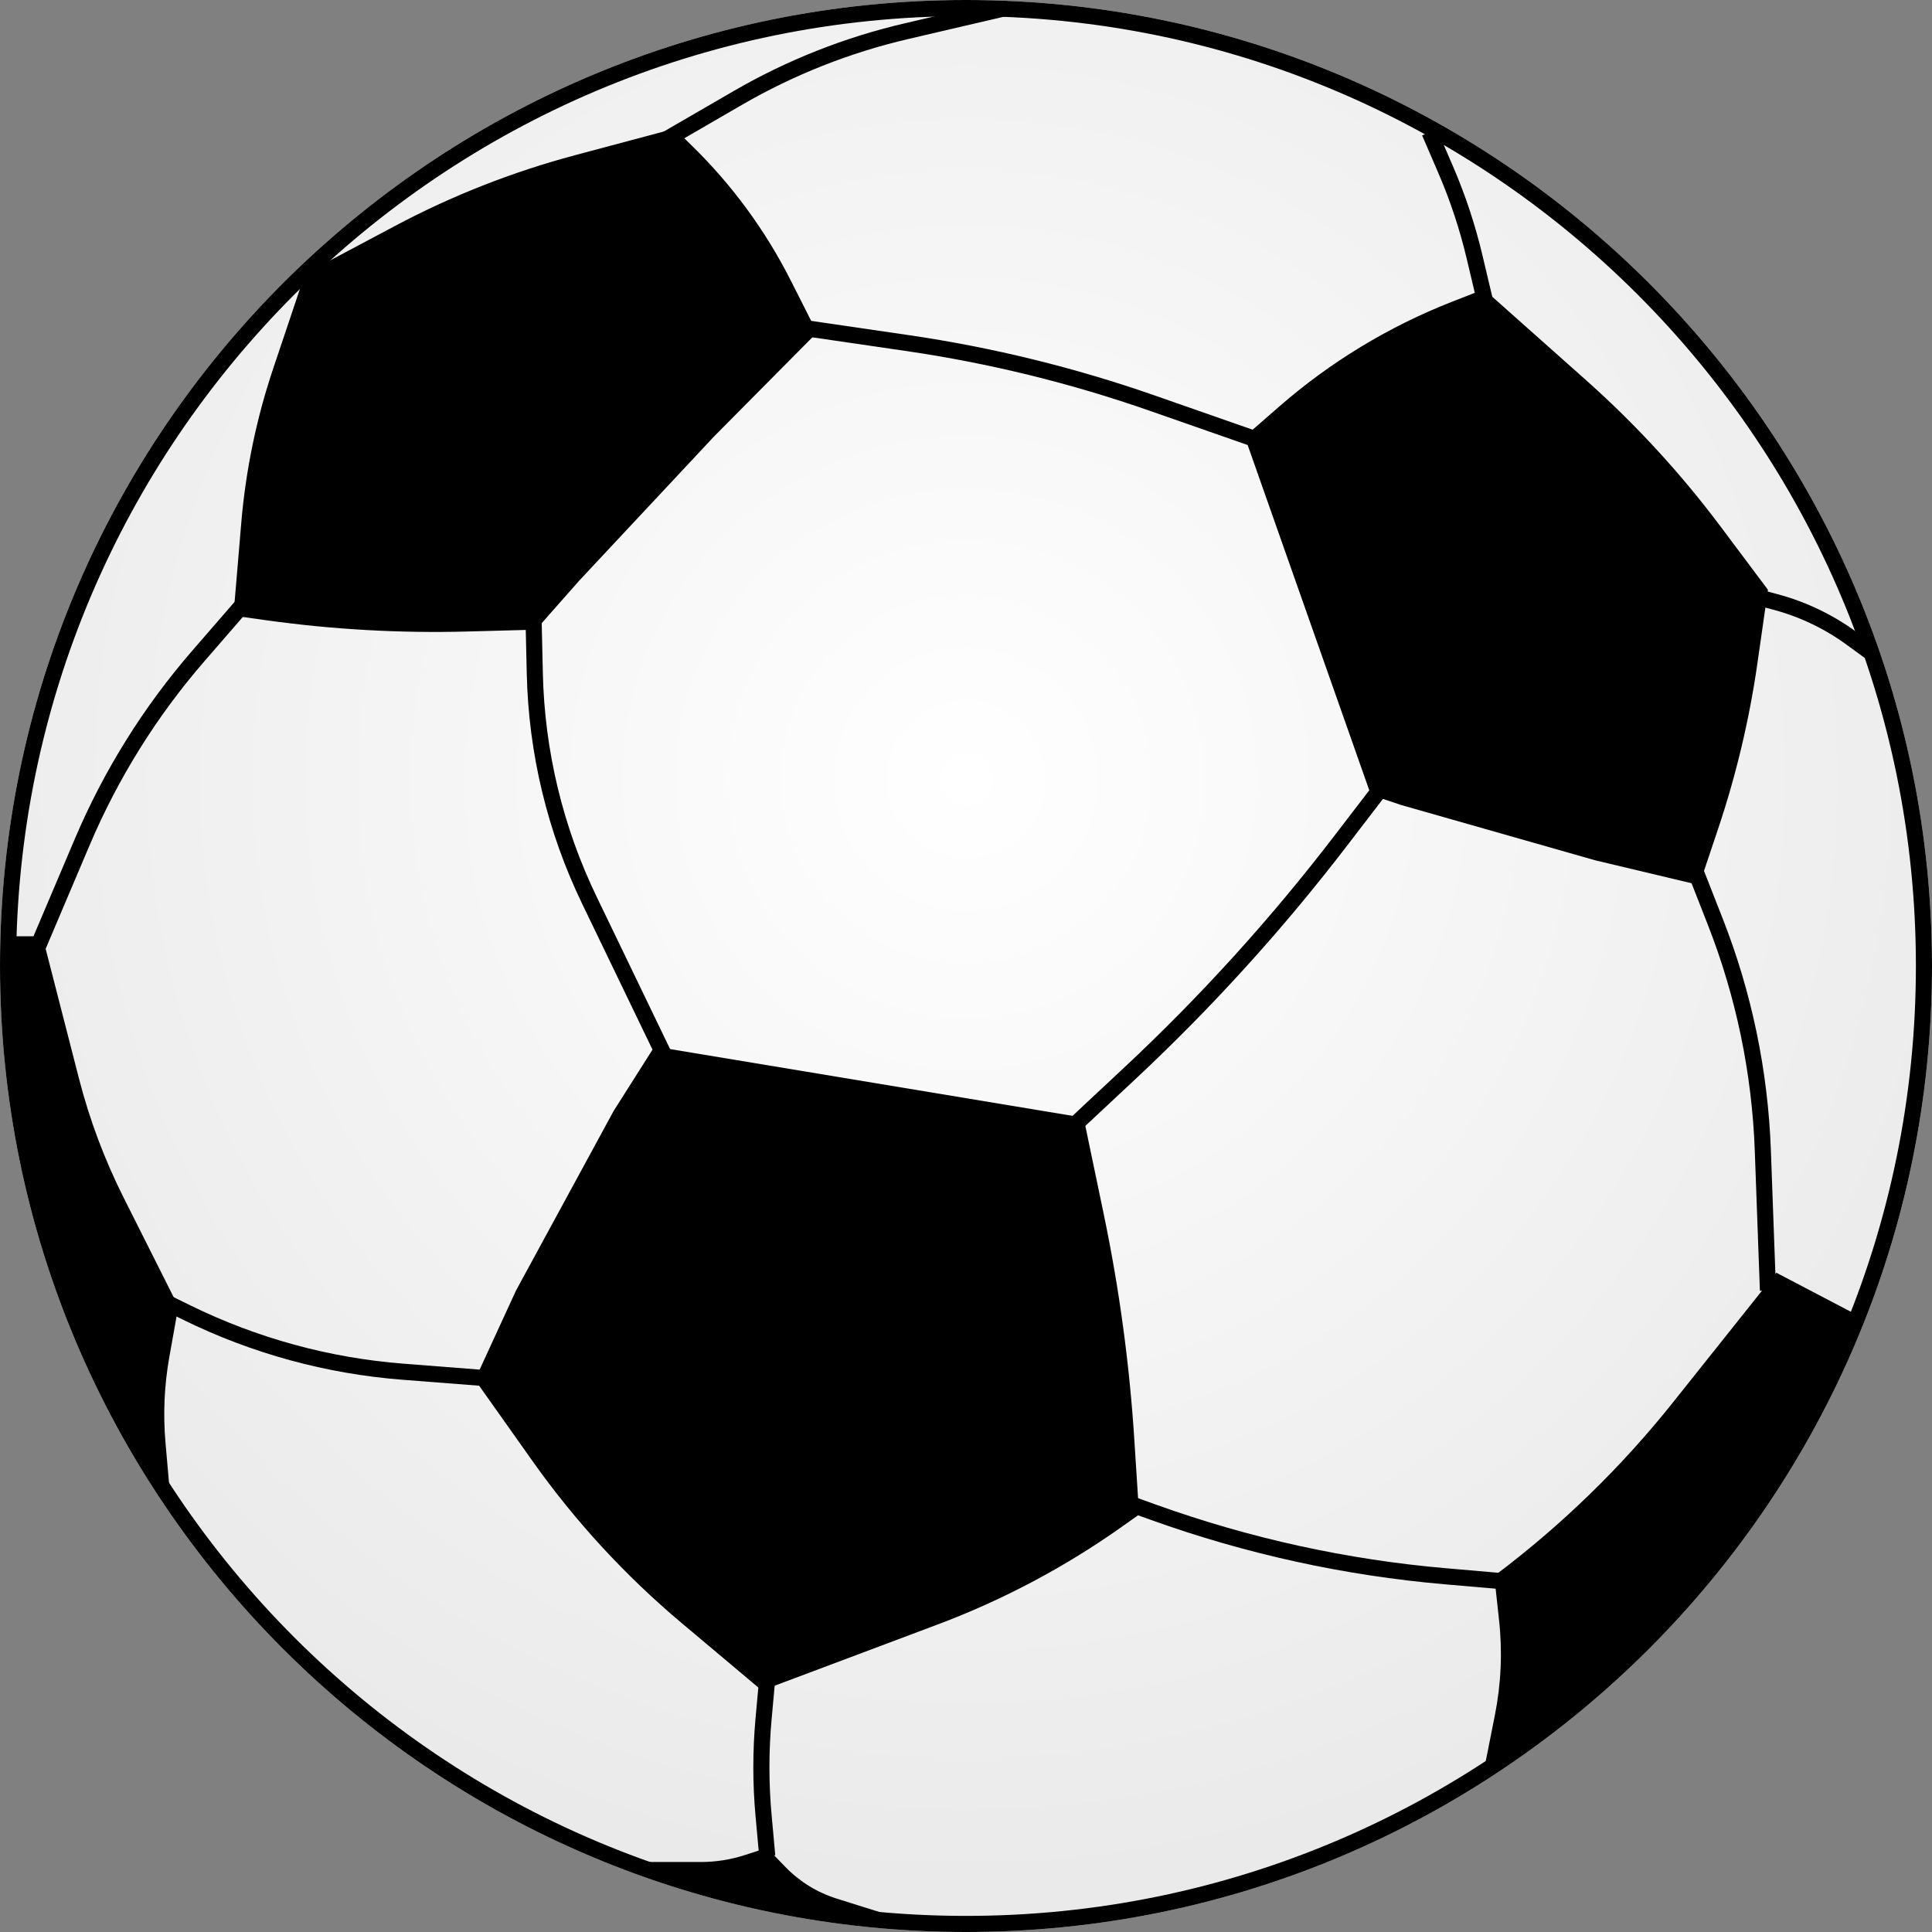 <?xml version="1.0" encoding="UTF-8" standalone="no"?>
<!DOCTYPE svg PUBLIC "-//W3C//DTD SVG 1.1//EN" "http://www.w3.org/Graphics/SVG/1.1/DTD/svg11.dtd">
<svg version="1.1" xmlns="http://www.w3.org/2000/svg" xmlns:xlink="http://www.w3.org/1999/xlink" preserveAspectRatio="xMidYMid meet" viewBox="0 0 480 480" width="480" height="480"><rect x="0" y="0" width="480" height="480" fill="#808080" stroke="none"/><defs><path d="M480 240C480 372.46 372.46 480 240 480C107.54 480 0 372.46 0 240C0 107.54 107.54 0 240 0C372.46 0 480 107.54 480 240Z" id="csX67jj5t"></path><radialGradient id="gradienta3a7nzzudP" gradientUnits="userSpaceOnUse" cx="240" cy="193.61" dx="184.93" dy="490.46" r="301.92"><stop style="stop-color: #ffffff;stop-opacity: 1" offset="0%"></stop><stop style="stop-color: #e8e8e8;stop-opacity: 1" offset="100%"></stop></radialGradient><clipPath id="clipafWkJ09LM"><use xlink:href="#csX67jj5t" opacity="1"></use></clipPath><path d="M162.61 260L269.22 277.69C271.89 290.49 273.56 298.5 274.23 301.7C278.09 320.21 280.63 338.96 281.83 357.83C282.07 361.52 282.41 366.8 283 376.13C283.01 376.22 282.96 376.31 282.89 376.37C277.8 379.97 279.66 378.66 278.82 379.25C264.63 389.31 249.21 397.5 232.93 403.61C227.11 405.79 212.57 411.26 189.29 420C178.62 411.02 171.94 405.41 169.27 403.17C155.3 391.42 142.89 377.94 132.34 363.05C130.43 360.35 125.65 353.6 118 342.81C123.43 331 126.83 323.62 128.18 320.67C128.18 320.67 152.47 275.99 152.47 275.99C153.83 273.86 157.21 268.53 162.61 260Z" id="dAmaZppB"></path><path d="M368.66 71.87C382.15 83.87 390.59 91.37 393.96 94.37C406.34 105.38 417.59 117.61 427.52 130.88C429.08 132.97 432.99 138.18 439.24 146.53C437.84 156.25 436.97 162.33 436.63 164.76C434.62 178.76 431.35 192.56 426.84 205.98C425.91 208.76 424.5 212.96 422.22 219.75C422.19 219.83 422.11 219.88 422.03 219.86C412 217.47 401.49 214.97 396.32 213.74C396.32 213.74 348.1 200 348.1 200C347.1 199.67 344.6 198.83 340.6 197.5L309.24 108.48C313.81 104.49 316.67 102 317.82 101C330.49 89.95 344.98 81.16 360.64 75.01C361.71 74.59 364.38 73.54 368.66 71.87Z" id="dgfnMTmuX"></path><path d="M133.16 156.44C138.87 149.97 142.44 145.92 143.86 144.31C143.86 144.31 177.36 108.48 177.36 108.48C180.78 105.03 189.33 96.41 203 82.62C199.5 75.7 197.31 71.38 196.44 69.65C190.14 57.2 181.83 45.88 171.84 36.14C170.99 35.31 171.52 35.83 167.67 32.07C167.6 32.01 167.51 31.98 167.42 32C157.82 34.56 147.8 37.24 142.86 38.56C127.3 42.71 112.27 48.62 98.05 56.18C95.08 57.76 87.66 61.7 75.78 68.02C71.58 80.53 68.95 88.36 67.9 91.49C63.7 103.97 61.03 116.92 59.93 130.04C59.67 133.09 59.03 140.73 58 152.96C62.35 153.56 65.06 153.94 66.15 154.1C82.64 156.4 99.3 157.34 115.95 156.9C118.24 156.84 123.98 156.69 133.16 156.44Z" id="bz8TMUnib"></path><path d="M10.54 232.61C15.38 251.48 18.41 263.28 19.63 268C22.24 278.15 25.93 288 30.63 297.38C32.46 301.01 37.02 310.08 44.31 324.6C43.11 331.31 42.36 335.51 42.06 337.19C40.82 344.17 40.5 351.29 41.11 358.36C41.26 359.99 41.61 364.06 42.18 370.58C35.35 358.71 31.08 351.29 29.37 348.33C12.19 318.49 3.15 284.66 3.15 250.23C3.15 247.88 3.15 242.01 3.15 232.61L10.54 232.61Z" id="kdqxnz8VG"></path><path d="M190.54 459.11C193 461.65 194.55 463.24 195.17 463.88C198.67 467.49 203.01 470.17 207.81 471.68C209.68 472.26 214.34 473.73 221.81 476.08C212.74 474.98 207.07 474.29 204.81 474.02C193.66 472.66 182.68 470.22 172.01 466.73C170.33 466.18 166.14 464.81 159.42 462.61C167.27 462.61 172.17 462.61 174.13 462.61C177.85 462.61 181.56 462.02 185.1 460.87C185.82 460.64 187.64 460.05 190.54 459.11Z" id="c5jvmdPXTI"></path><path d="M441.32 316.2L460.4 326.2C457.31 333.35 455.37 337.81 454.6 339.6C438.46 376.83 412.36 408.89 379.17 432.23C377.08 433.69 381.07 430.89 368.86 439.48C368.81 439.51 368.75 439.47 368.76 439.42C369.76 434.4 370.88 428.77 371.41 426.07C372.95 418.3 373.3 410.34 372.43 402.46C372.27 401 371.87 397.36 371.24 391.53C371.57 391.28 371.77 391.13 371.86 391.06C388.2 378.73 402.92 364.4 415.67 348.39C419.09 344.1 427.64 333.37 441.32 316.2Z" id="a13gX9baAZ"></path><path d="M464.43 161.82C462.03 160.07 460.52 158.97 459.92 158.53C454.19 154.36 447.73 151.29 440.87 149.49C440.39 149.36 439.18 149.04 437.24 148.53" id="i2QEZSDIPu"></path><path d="M164.92 262C155.06 241.54 148.89 228.76 146.42 223.64C137.93 206.05 133.31 186.85 132.87 167.32C132.82 165.15 132.7 159.71 132.5 151" id="e3iOGgcpKI"></path><path d="M311.74 109.06C298.22 104.33 289.77 101.38 286.39 100.2C266.59 93.27 246.17 88.26 225.41 85.23C221.82 84.7 212.85 83.39 198.5 81.3" id="c16miqXxto"></path><path d="M60.5 150.03C54.51 156.95 50.76 161.27 49.26 162.99C37.29 176.79 27.57 192.38 20.43 209.2C18.93 212.72 15.2 221.52 9.22 235.61" id="a5QVce5w8"></path><path d="M122 342.5C110.32 341.59 103.03 341.02 100.11 340.8C81.45 339.35 63.24 334.37 46.45 326.13C45.79 325.81 44.16 325.01 41.55 323.72" id="bkPIsdjtu"></path><path d="M190.62 461.11C190.13 455.77 189.83 452.44 189.71 451.11C188.98 443.12 188.98 435.09 189.7 427.1C189.82 425.76 190.13 422.39 190.62 417" id="a6lXmJ5E8t"></path><path d="M249.27 2.13C236.44 5.12 228.43 6.99 225.23 7.74C210.49 11.17 196.35 16.77 183.26 24.36C180.93 25.71 175.1 29.09 165.77 34.5" id="bvqwle4og"></path><path d="M355.16 32.85C357.31 37.84 358.65 40.95 359.19 42.2C362.19 49.16 364.58 56.37 366.33 63.75C366.66 65.14 367.48 68.61 368.8 74.16" id="b5KuWXDPXy"></path><path d="M344.81 193.61C338.54 201.78 334.62 206.9 333.05 208.94C317.2 229.61 299.67 248.94 280.64 266.72C278.73 268.51 273.95 272.97 266.31 280.11" id="a1H4yVIsQl"></path><path d="M376.31 393.11C367.14 392.31 361.41 391.82 359.11 391.62C334.38 389.48 310.03 384.14 286.66 375.75C285.68 375.4 283.23 374.51 279.31 373.11" id="a6bmSaJIs"></path><path d="M419.73 212.61C423.16 221.34 425.3 226.79 426.15 228.98C433.27 247.12 437.26 266.34 437.97 285.82C438.14 290.46 438.56 302.06 439.24 320.61" id="b4gOnzHud8"></path></defs><g><g><g><use xlink:href="#csX67jj5t" opacity="1" fill="url(#gradienta3a7nzzudP)"></use><g clip-path="url(#clipafWkJ09LM)"><use xlink:href="#csX67jj5t" opacity="1" fill-opacity="0" stroke="#000000" stroke-width="8" stroke-opacity="1"></use></g></g><g><use xlink:href="#dAmaZppB" opacity="1" fill="#000000" fill-opacity="1"></use></g><g><use xlink:href="#dgfnMTmuX" opacity="1" fill="#000000" fill-opacity="1"></use></g><g><use xlink:href="#bz8TMUnib" opacity="1" fill="#000000" fill-opacity="1"></use></g><g><use xlink:href="#kdqxnz8VG" opacity="1" fill="#000000" fill-opacity="1"></use></g><g><use xlink:href="#c5jvmdPXTI" opacity="1" fill="#000000" fill-opacity="1"></use></g><g><use xlink:href="#a13gX9baAZ" opacity="1" fill="#000000" fill-opacity="1"></use></g><g><g><use xlink:href="#i2QEZSDIPu" opacity="1" fill-opacity="0" stroke="#000000" stroke-width="4" stroke-opacity="1"></use></g></g><g><g><use xlink:href="#e3iOGgcpKI" opacity="1" fill-opacity="0" stroke="#000000" stroke-width="4" stroke-opacity="1"></use></g></g><g><g><use xlink:href="#c16miqXxto" opacity="1" fill-opacity="0" stroke="#000000" stroke-width="4" stroke-opacity="1"></use></g></g><g><g><use xlink:href="#a5QVce5w8" opacity="1" fill-opacity="0" stroke="#000000" stroke-width="4" stroke-opacity="1"></use></g></g><g><g><use xlink:href="#bkPIsdjtu" opacity="1" fill-opacity="0" stroke="#000000" stroke-width="4" stroke-opacity="1"></use></g></g><g><g><use xlink:href="#a6lXmJ5E8t" opacity="1" fill-opacity="0" stroke="#000000" stroke-width="4" stroke-opacity="1"></use></g></g><g><g><use xlink:href="#bvqwle4og" opacity="1" fill-opacity="0" stroke="#000000" stroke-width="4" stroke-opacity="1"></use></g></g><g><g><use xlink:href="#b5KuWXDPXy" opacity="1" fill-opacity="0" stroke="#000000" stroke-width="4" stroke-opacity="1"></use></g></g><g><g><use xlink:href="#a1H4yVIsQl" opacity="1" fill-opacity="0" stroke="#000000" stroke-width="4" stroke-opacity="1"></use></g></g><g><g><use xlink:href="#a6bmSaJIs" opacity="1" fill-opacity="0" stroke="#000000" stroke-width="4" stroke-opacity="1"></use></g></g><g><g><use xlink:href="#b4gOnzHud8" opacity="1" fill-opacity="0" stroke="#000000" stroke-width="4" stroke-opacity="1"></use></g></g></g></g></svg>